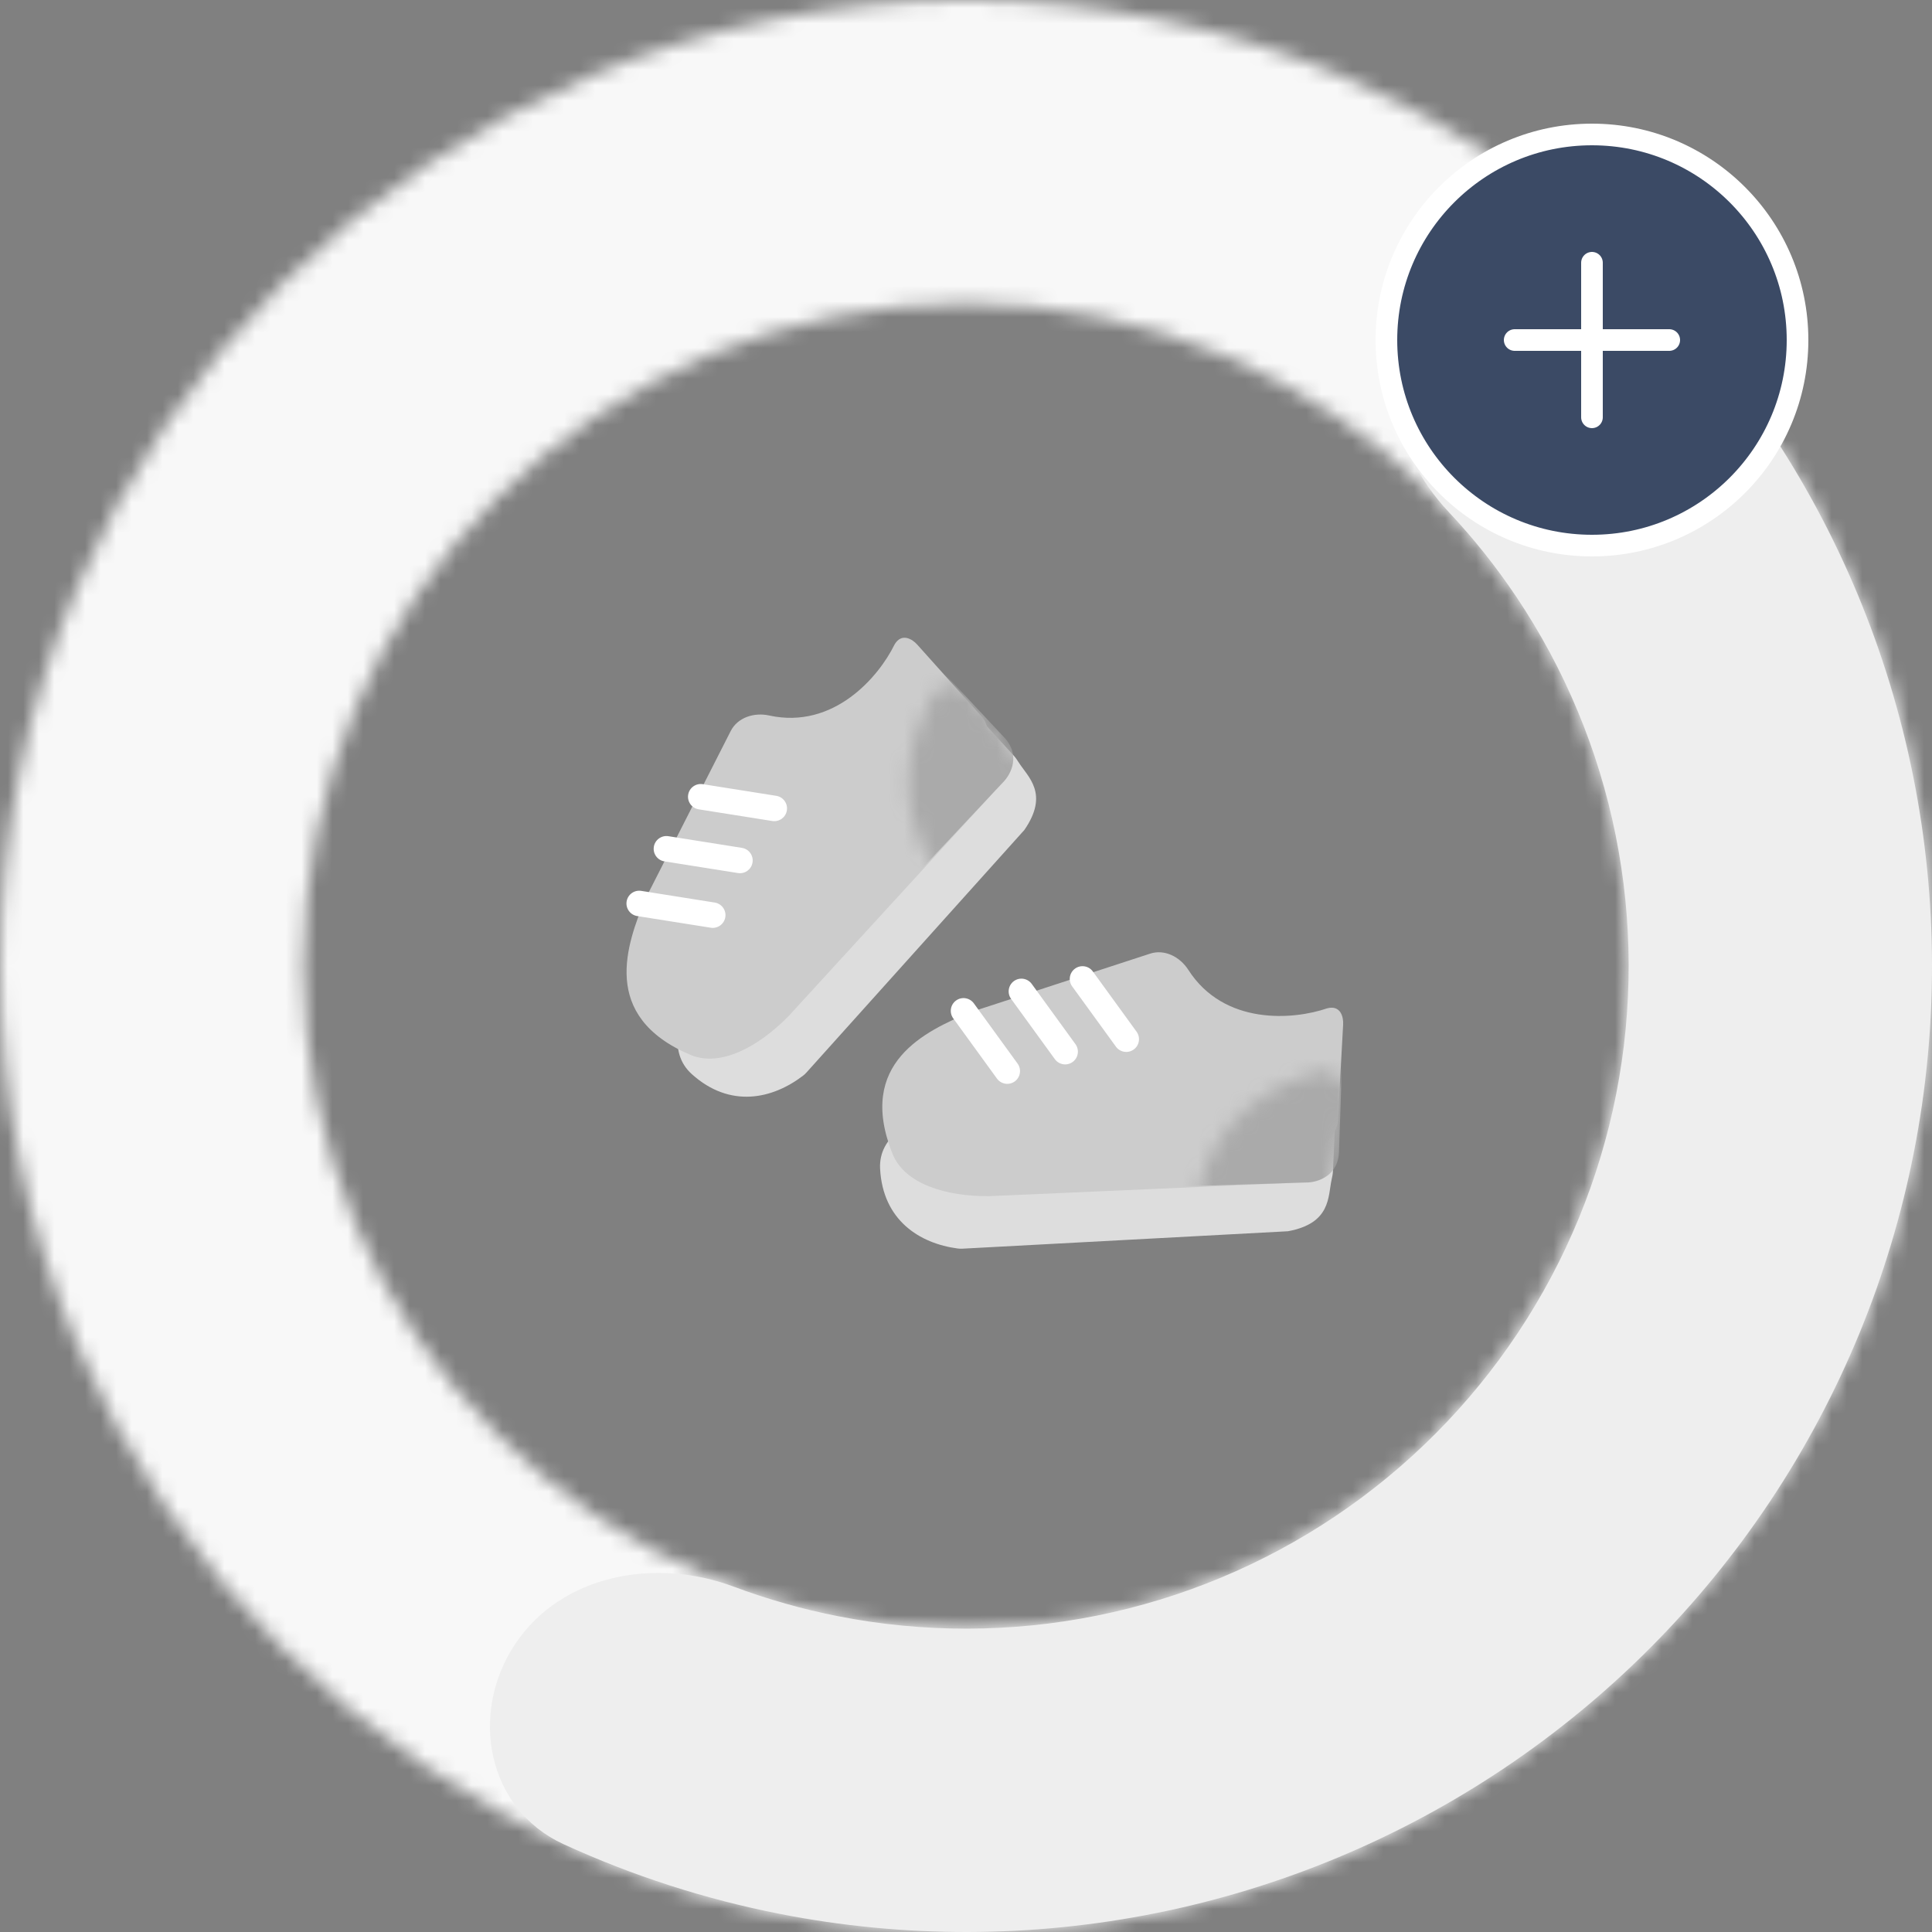 <svg width="125" height="125" viewBox="0 0 125 125" fill="none" xmlns="http://www.w3.org/2000/svg">
<rect x="0" y="0" width="125" height="125" fill="#808080" stroke="none"/>
<mask id="path-1-inside-1_2943_86789" fill="white">
<path d="M125 62.5C125 97.018 97.018 125 62.5 125C27.982 125 0 97.018 0 62.5C0 27.982 27.982 0 62.5 0C97.018 0 125 27.982 125 62.5ZM19.625 62.5C19.625 86.179 38.821 105.375 62.5 105.375C86.179 105.375 105.375 86.179 105.375 62.5C105.375 38.821 86.179 19.625 62.5 19.625C38.821 19.625 19.625 38.821 19.625 62.5Z"/>
</mask>
<path d="M125 62.5C125 97.018 97.018 125 62.5 125C27.982 125 0 97.018 0 62.5C0 27.982 27.982 0 62.5 0C97.018 0 125 27.982 125 62.5ZM19.625 62.5C19.625 86.179 38.821 105.375 62.5 105.375C86.179 105.375 105.375 86.179 105.375 62.5C105.375 38.821 86.179 19.625 62.5 19.625C38.821 19.625 19.625 38.821 19.625 62.5Z" stroke="#F8F8F8" stroke-width="28" mask="url(#path-1-inside-1_2943_86789)"/>
<path d="M91.672 18.626C94.673 14.113 100.829 12.836 104.817 16.505C108.427 19.826 111.641 23.568 114.388 27.659C118.963 34.473 122.152 42.122 123.771 50.168C125.391 58.214 125.41 66.501 123.827 74.554C122.244 82.608 119.09 90.27 114.545 97.105C110.001 103.94 104.155 109.813 97.341 114.388C90.527 118.963 82.878 122.152 74.832 123.771C66.786 125.391 58.499 125.41 50.446 123.827C45.611 122.876 40.917 121.36 36.458 119.316C31.532 117.058 30.327 110.887 33.328 106.374C36.328 101.862 42.404 100.759 47.48 102.658C49.669 103.477 51.927 104.117 54.231 104.57C59.756 105.656 65.44 105.643 70.96 104.532C76.48 103.421 81.726 101.234 86.401 98.095C91.075 94.956 95.086 90.928 98.203 86.239C101.321 81.551 103.484 76.294 104.57 70.769C105.656 65.244 105.643 59.56 104.532 54.04C103.421 48.52 101.234 43.274 98.095 38.599C96.786 36.65 95.322 34.816 93.72 33.114C90.006 29.167 88.672 23.139 91.672 18.626Z" fill="#EEEEEE"/>
<path d="M51.822 48.752C55.535 48.957 58.105 45.855 59.051 43.919C59.525 43.1 60.75 43.578 61.053 43.919L65.599 48.9C65.716 49.029 65.812 49.175 65.905 49.322C66.516 50.281 67.896 51.352 66.276 53.699L52.184 69.385C52.116 69.461 52.043 69.531 51.962 69.593C49.97 71.118 47.233 71.719 44.763 69.499C41.597 66.653 47.436 60.206 48.902 57.151C49.003 56.939 49.045 56.707 49.045 56.473L49.045 50.903C49.045 49.559 50.48 48.677 51.822 48.752Z" fill="#DDDDDD"/>
<path d="M49.764 46.292C53.955 47.208 56.863 43.775 57.875 41.704C58.338 40.903 59.047 41.37 59.343 41.704L63.507 46.35C64.182 47.103 63.855 48.355 64.165 49.318C64.211 49.462 64.273 49.614 64.342 49.779C64.597 50.389 64.453 51.078 64.006 51.565L51.021 65.741C49.063 67.744 46.586 69.067 44.657 68.245C38.782 65.741 40.577 61.067 41.72 58.23L47.277 47.297C47.727 46.413 48.796 46.08 49.764 46.292Z" fill="#CCCCCC"/>
<mask id="mask0_2943_86789" style="mask-type:alpha" maskUnits="userSpaceOnUse" x="58" y="44" width="9" height="13">
<path d="M60.266 55.823C57.788 51.809 58.872 47.663 60.293 45.092C60.807 44.163 62.051 44.093 62.78 44.865C70.249 52.779 65.849 55.831 61.842 56.533C61.221 56.642 60.597 56.36 60.266 55.823Z" fill="#D9D9D9"/>
</mask>
<g mask="url(#mask0_2943_86789)">
<path d="M48.529 45.209C52.851 46.172 55.851 42.737 56.891 40.67C57.365 39.874 58.089 40.338 58.392 40.67L64.897 47.63C66.098 48.824 65.398 50.116 64.897 50.614L50.887 65.529C48.885 67.518 46.884 68.471 43.381 67.021C37.376 64.535 39.211 59.895 40.379 57.077L46.077 46.188C46.529 45.325 47.577 44.997 48.529 45.209Z" fill="#AAAAAA"/>
</g>
<path fill-rule="evenodd" clip-rule="evenodd" d="M44.524 51.42C44.596 50.971 45.018 50.664 45.468 50.735L50.225 51.49C50.675 51.562 50.981 51.984 50.91 52.434C50.839 52.884 50.416 53.191 49.966 53.119L45.209 52.364C44.76 52.293 44.453 51.87 44.524 51.42Z" fill="white"/>
<path fill-rule="evenodd" clip-rule="evenodd" d="M42.303 54.788C42.374 54.338 42.797 54.031 43.247 54.102L48.004 54.857C48.453 54.929 48.76 55.351 48.689 55.801C48.617 56.251 48.195 56.558 47.745 56.486L42.988 55.731C42.538 55.66 42.231 55.237 42.303 54.788Z" fill="white"/>
<path fill-rule="evenodd" clip-rule="evenodd" d="M40.542 58.325C40.614 57.875 41.036 57.568 41.486 57.639L46.243 58.395C46.693 58.466 47 58.889 46.928 59.338C46.857 59.788 46.434 60.095 45.984 60.023L41.228 59.269C40.778 59.197 40.471 58.775 40.542 58.325Z" fill="white"/>
<path d="M76.604 65.943C79.083 68.714 83.094 68.338 85.132 67.638C86.046 67.394 86.574 68.598 86.547 69.053L86.24 75.79C86.232 75.964 86.196 76.136 86.158 76.306C85.912 77.415 86.131 79.148 83.326 79.662L62.27 80.789C62.169 80.795 62.067 80.792 61.967 80.779C59.479 80.449 57.119 78.939 56.942 75.621C56.716 71.371 65.403 70.941 68.6 69.817C68.821 69.74 69.015 69.605 69.181 69.439L73.119 65.501C74.069 64.55 75.707 64.942 76.604 65.943Z" fill="#DDDDDD"/>
<path d="M76.883 62.748C79.199 66.36 83.683 65.988 85.862 65.24C86.757 65.001 86.927 65.833 86.901 66.279L86.56 72.507C86.504 73.517 85.388 74.172 84.927 75.072C84.858 75.206 84.794 75.357 84.726 75.523C84.475 76.134 83.886 76.52 83.225 76.549L64.021 77.39C61.22 77.422 58.533 76.606 57.75 74.66C55.367 68.735 59.94 66.7 62.755 65.501L74.414 61.7C75.357 61.393 76.348 61.914 76.883 62.748Z" fill="#CCCCCC"/>
<mask id="mask1_2943_86789" style="mask-type:alpha" maskUnits="userSpaceOnUse" x="77" y="69" width="11" height="12">
<path d="M77.57 76.916C78.657 72.326 82.355 70.161 85.178 69.348C86.198 69.054 87.127 69.885 87.096 70.946C86.783 81.824 81.513 80.87 78.184 78.533C77.667 78.171 77.425 77.53 77.57 76.916Z" fill="#D9D9D9"/>
</mask>
<g mask="url(#mask1_2943_86789)">
<path d="M76.776 61.11C79.151 64.848 83.701 64.54 85.899 63.814C86.796 63.586 86.98 64.427 86.96 64.875L86.638 74.397C86.644 76.09 85.234 76.509 84.529 76.507L64.076 77.146C61.254 77.137 59.165 76.395 57.714 72.893C55.225 66.889 59.804 64.905 62.621 63.738L74.35 60.069C75.28 59.778 76.253 60.287 76.776 61.11Z" fill="#AAAAAA"/>
</g>
<path fill-rule="evenodd" clip-rule="evenodd" d="M69.554 62.67C69.922 62.402 70.438 62.484 70.706 62.853L73.535 66.75C73.803 67.119 73.721 67.635 73.353 67.902C72.984 68.17 72.468 68.088 72.201 67.719L69.371 63.822C69.103 63.453 69.185 62.937 69.554 62.67Z" fill="white"/>
<path fill-rule="evenodd" clip-rule="evenodd" d="M65.601 63.476C65.969 63.209 66.485 63.291 66.753 63.659L69.582 67.557C69.85 67.926 69.768 68.441 69.4 68.709C69.031 68.977 68.515 68.895 68.248 68.526L65.418 64.628C65.15 64.26 65.232 63.744 65.601 63.476Z" fill="white"/>
<path fill-rule="evenodd" clip-rule="evenodd" d="M61.856 64.734C62.224 64.467 62.74 64.549 63.008 64.917L65.838 68.815C66.105 69.183 66.023 69.699 65.655 69.967C65.286 70.234 64.77 70.153 64.503 69.784L61.673 65.886C61.406 65.518 61.487 65.002 61.856 64.734Z" fill="white"/>
<circle cx="103" cy="22" r="13.3" fill="#3B4A65" stroke="white" stroke-width="1.4"/>
<path d="M103 17V27" stroke="white" stroke-width="1.4" stroke-linecap="round"/>
<path d="M98 22H108" stroke="white" stroke-width="1.4" stroke-linecap="round"/>
</svg>
